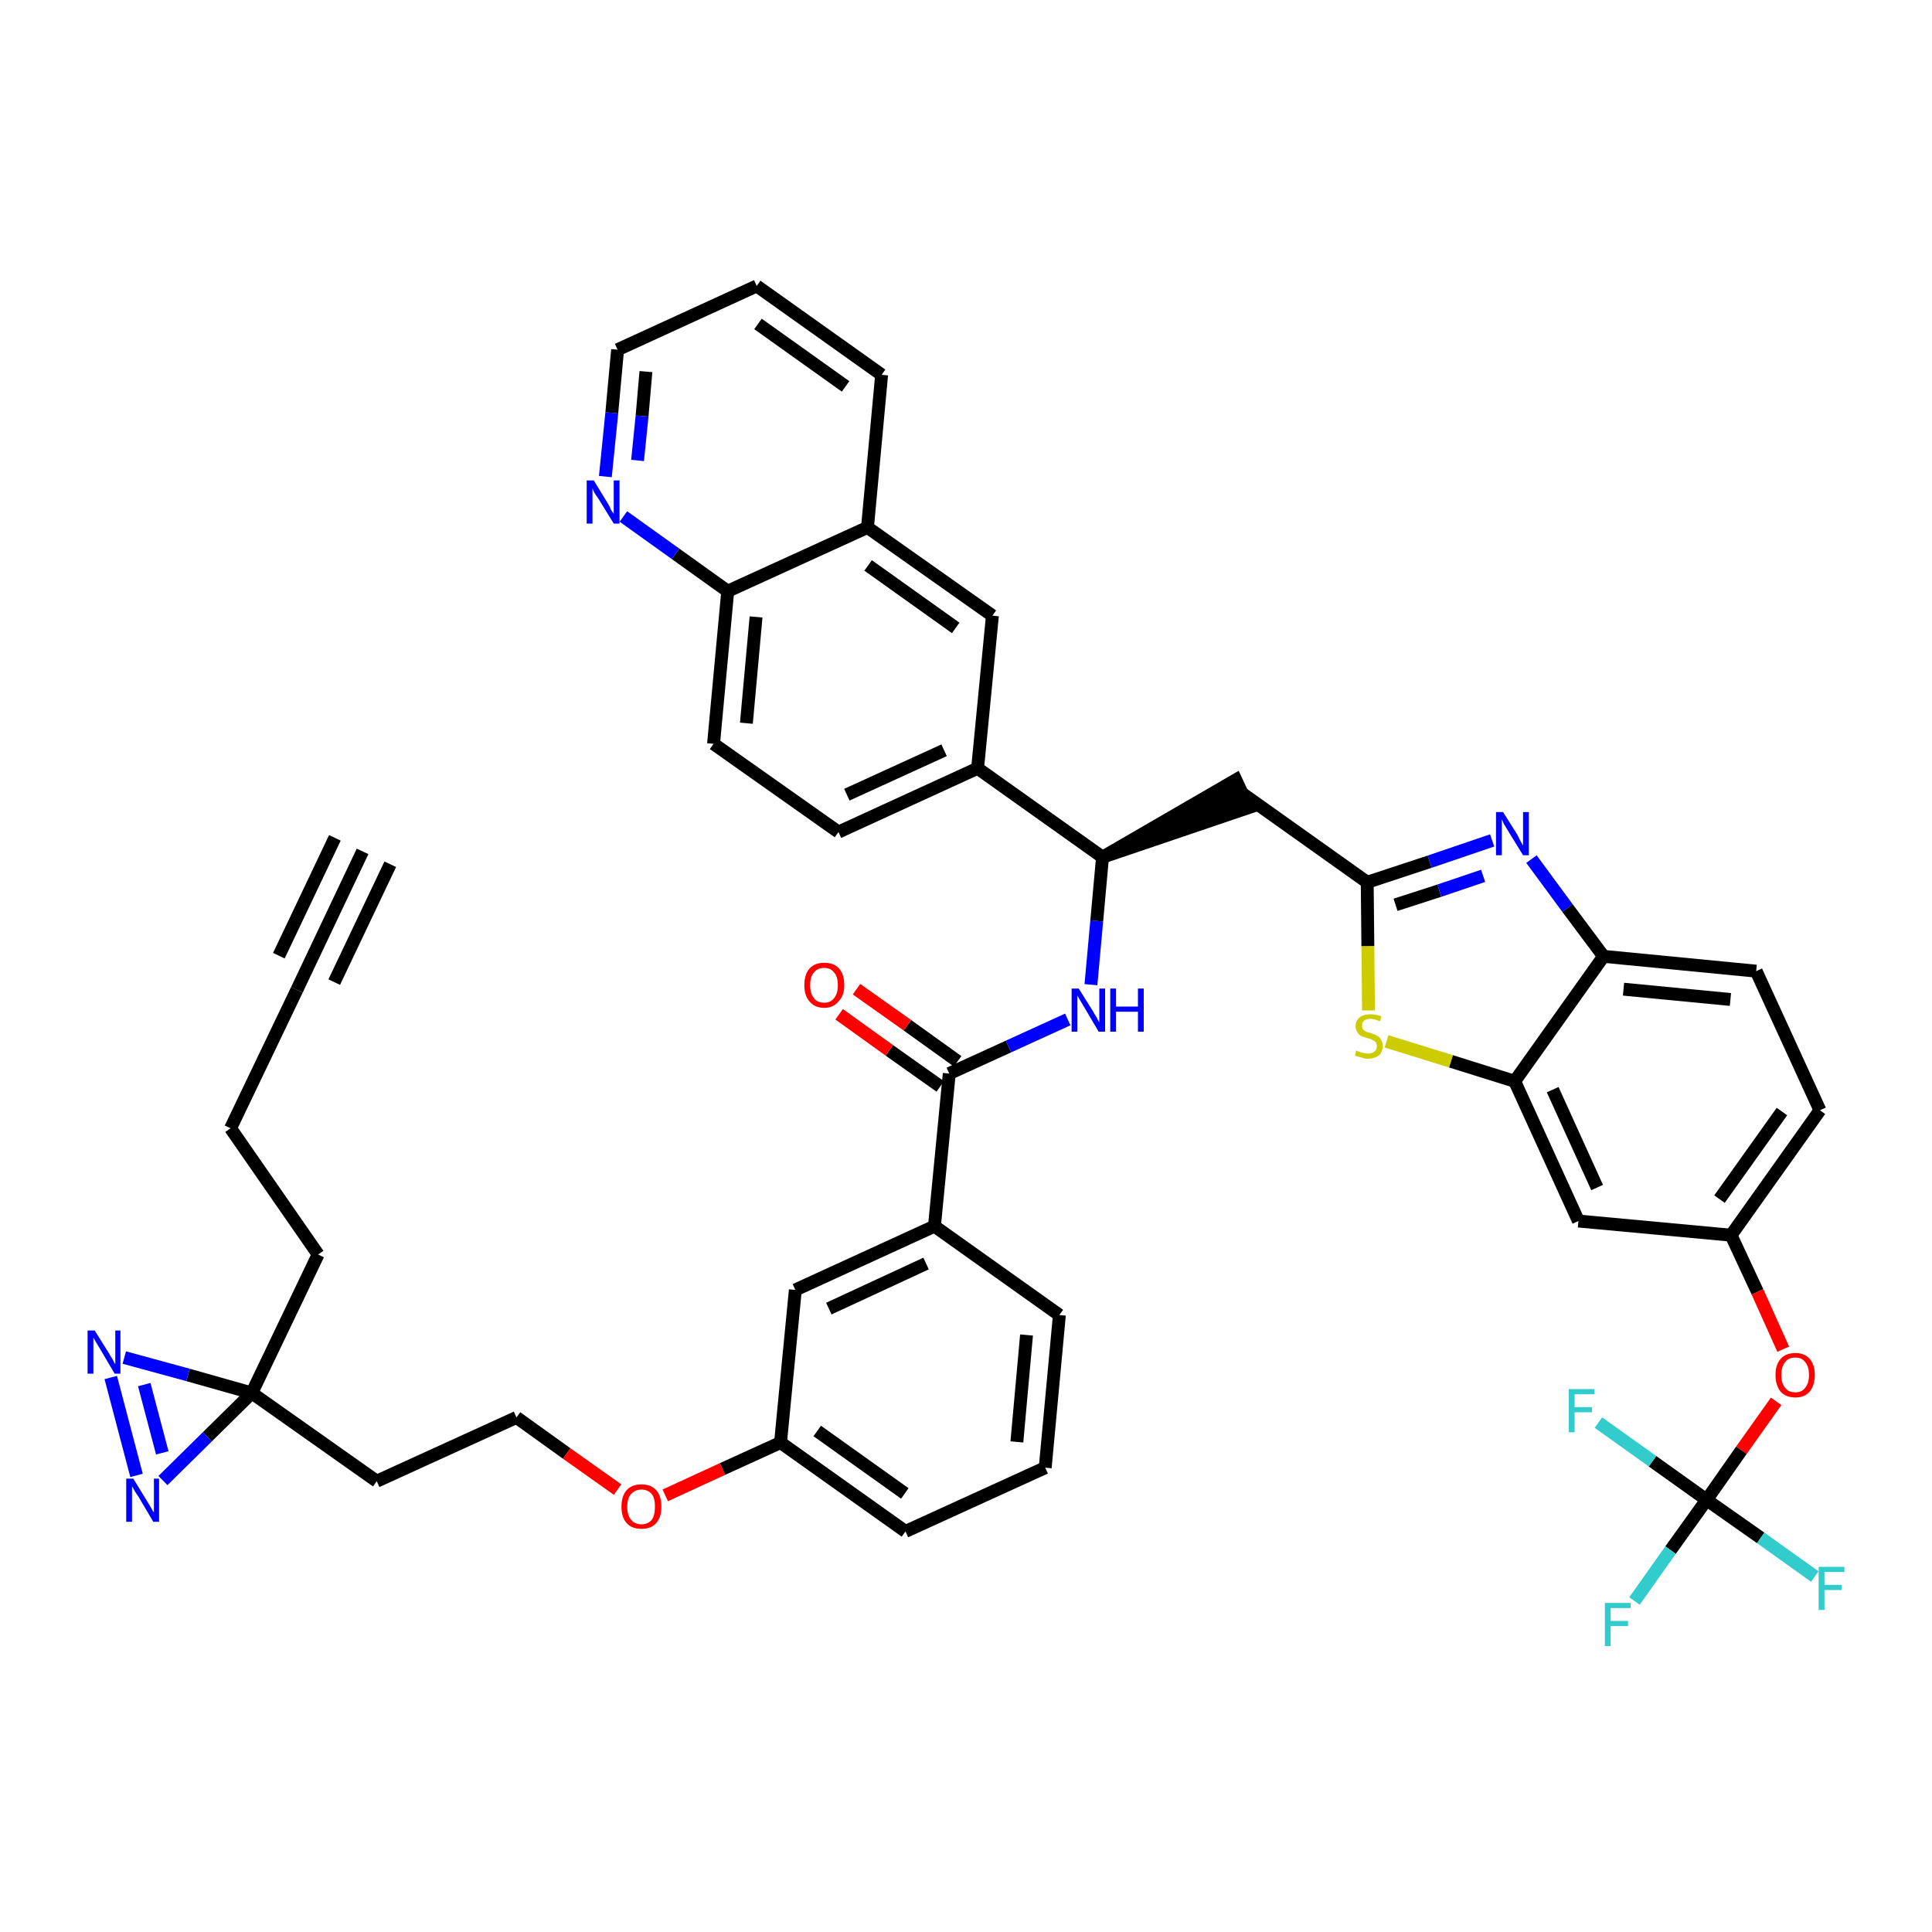 <?xml version='1.0' encoding='iso-8859-1'?>
<svg version='1.1' baseProfile='full'
              xmlns='http://www.w3.org/2000/svg'
                      xmlns:rdkit='http://www.rdkit.org/xml'
                      xmlns:xlink='http://www.w3.org/1999/xlink'
                  xml:space='preserve'
width='300px' height='300px' viewBox='0 0 300 300'>
<!-- END OF HEADER -->
<path class='bond-0 atom-0 atom-1' d='M 56.3,132.2 L 46.1,153.7' style='fill:none;fill-rule:evenodd;stroke:#000000;stroke-width:2.0px;stroke-linecap:butt;stroke-linejoin:miter;stroke-opacity:1' />
<path class='bond-0 atom-0 atom-1' d='M 52.0,130.1 L 43.3,148.4' style='fill:none;fill-rule:evenodd;stroke:#000000;stroke-width:2.0px;stroke-linecap:butt;stroke-linejoin:miter;stroke-opacity:1' />
<path class='bond-0 atom-0 atom-1' d='M 60.6,134.2 L 51.9,152.5' style='fill:none;fill-rule:evenodd;stroke:#000000;stroke-width:2.0px;stroke-linecap:butt;stroke-linejoin:miter;stroke-opacity:1' />
<path class='bond-1 atom-1 atom-2' d='M 46.1,153.7 L 35.8,175.2' style='fill:none;fill-rule:evenodd;stroke:#000000;stroke-width:2.0px;stroke-linecap:butt;stroke-linejoin:miter;stroke-opacity:1' />
<path class='bond-2 atom-2 atom-3' d='M 35.8,175.2 L 49.4,194.8' style='fill:none;fill-rule:evenodd;stroke:#000000;stroke-width:2.0px;stroke-linecap:butt;stroke-linejoin:miter;stroke-opacity:1' />
<path class='bond-3 atom-3 atom-4' d='M 49.4,194.8 L 39.1,216.3' style='fill:none;fill-rule:evenodd;stroke:#000000;stroke-width:2.0px;stroke-linecap:butt;stroke-linejoin:miter;stroke-opacity:1' />
<path class='bond-4 atom-4 atom-5' d='M 39.1,216.3 L 58.5,230.0' style='fill:none;fill-rule:evenodd;stroke:#000000;stroke-width:2.0px;stroke-linecap:butt;stroke-linejoin:miter;stroke-opacity:1' />
<path class='bond-42 atom-4 atom-43' d='M 39.1,216.3 L 29.2,213.5' style='fill:none;fill-rule:evenodd;stroke:#000000;stroke-width:2.0px;stroke-linecap:butt;stroke-linejoin:miter;stroke-opacity:1' />
<path class='bond-42 atom-4 atom-43' d='M 29.2,213.5 L 19.3,210.8' style='fill:none;fill-rule:evenodd;stroke:#0000FF;stroke-width:2.0px;stroke-linecap:butt;stroke-linejoin:miter;stroke-opacity:1' />
<path class='bond-44 atom-44 atom-4' d='M 25.3,229.9 L 32.2,223.1' style='fill:none;fill-rule:evenodd;stroke:#0000FF;stroke-width:2.0px;stroke-linecap:butt;stroke-linejoin:miter;stroke-opacity:1' />
<path class='bond-44 atom-44 atom-4' d='M 32.2,223.1 L 39.1,216.3' style='fill:none;fill-rule:evenodd;stroke:#000000;stroke-width:2.0px;stroke-linecap:butt;stroke-linejoin:miter;stroke-opacity:1' />
<path class='bond-5 atom-5 atom-6' d='M 58.5,230.0 L 80.2,220.1' style='fill:none;fill-rule:evenodd;stroke:#000000;stroke-width:2.0px;stroke-linecap:butt;stroke-linejoin:miter;stroke-opacity:1' />
<path class='bond-6 atom-6 atom-7' d='M 80.2,220.1 L 88.0,225.7' style='fill:none;fill-rule:evenodd;stroke:#000000;stroke-width:2.0px;stroke-linecap:butt;stroke-linejoin:miter;stroke-opacity:1' />
<path class='bond-6 atom-6 atom-7' d='M 88.0,225.7 L 95.9,231.3' style='fill:none;fill-rule:evenodd;stroke:#FF0000;stroke-width:2.0px;stroke-linecap:butt;stroke-linejoin:miter;stroke-opacity:1' />
<path class='bond-7 atom-7 atom-8' d='M 103.3,232.2 L 112.2,228.1' style='fill:none;fill-rule:evenodd;stroke:#FF0000;stroke-width:2.0px;stroke-linecap:butt;stroke-linejoin:miter;stroke-opacity:1' />
<path class='bond-7 atom-7 atom-8' d='M 112.2,228.1 L 121.2,224.0' style='fill:none;fill-rule:evenodd;stroke:#000000;stroke-width:2.0px;stroke-linecap:butt;stroke-linejoin:miter;stroke-opacity:1' />
<path class='bond-8 atom-8 atom-9' d='M 121.2,224.0 L 140.6,237.8' style='fill:none;fill-rule:evenodd;stroke:#000000;stroke-width:2.0px;stroke-linecap:butt;stroke-linejoin:miter;stroke-opacity:1' />
<path class='bond-8 atom-8 atom-9' d='M 126.9,222.2 L 140.5,231.9' style='fill:none;fill-rule:evenodd;stroke:#000000;stroke-width:2.0px;stroke-linecap:butt;stroke-linejoin:miter;stroke-opacity:1' />
<path class='bond-45 atom-42 atom-8' d='M 123.5,200.3 L 121.2,224.0' style='fill:none;fill-rule:evenodd;stroke:#000000;stroke-width:2.0px;stroke-linecap:butt;stroke-linejoin:miter;stroke-opacity:1' />
<path class='bond-9 atom-9 atom-10' d='M 140.6,237.8 L 162.3,227.9' style='fill:none;fill-rule:evenodd;stroke:#000000;stroke-width:2.0px;stroke-linecap:butt;stroke-linejoin:miter;stroke-opacity:1' />
<path class='bond-10 atom-10 atom-11' d='M 162.3,227.9 L 164.5,204.2' style='fill:none;fill-rule:evenodd;stroke:#000000;stroke-width:2.0px;stroke-linecap:butt;stroke-linejoin:miter;stroke-opacity:1' />
<path class='bond-10 atom-10 atom-11' d='M 157.9,223.9 L 159.4,207.3' style='fill:none;fill-rule:evenodd;stroke:#000000;stroke-width:2.0px;stroke-linecap:butt;stroke-linejoin:miter;stroke-opacity:1' />
<path class='bond-11 atom-11 atom-12' d='M 164.5,204.2 L 145.1,190.4' style='fill:none;fill-rule:evenodd;stroke:#000000;stroke-width:2.0px;stroke-linecap:butt;stroke-linejoin:miter;stroke-opacity:1' />
<path class='bond-12 atom-12 atom-13' d='M 145.1,190.4 L 147.4,166.7' style='fill:none;fill-rule:evenodd;stroke:#000000;stroke-width:2.0px;stroke-linecap:butt;stroke-linejoin:miter;stroke-opacity:1' />
<path class='bond-41 atom-12 atom-42' d='M 145.1,190.4 L 123.5,200.3' style='fill:none;fill-rule:evenodd;stroke:#000000;stroke-width:2.0px;stroke-linecap:butt;stroke-linejoin:miter;stroke-opacity:1' />
<path class='bond-41 atom-12 atom-42' d='M 143.8,196.2 L 128.7,203.2' style='fill:none;fill-rule:evenodd;stroke:#000000;stroke-width:2.0px;stroke-linecap:butt;stroke-linejoin:miter;stroke-opacity:1' />
<path class='bond-13 atom-13 atom-14' d='M 148.7,164.8 L 140.9,159.2' style='fill:none;fill-rule:evenodd;stroke:#000000;stroke-width:2.0px;stroke-linecap:butt;stroke-linejoin:miter;stroke-opacity:1' />
<path class='bond-13 atom-13 atom-14' d='M 140.9,159.2 L 133.0,153.6' style='fill:none;fill-rule:evenodd;stroke:#FF0000;stroke-width:2.0px;stroke-linecap:butt;stroke-linejoin:miter;stroke-opacity:1' />
<path class='bond-13 atom-13 atom-14' d='M 146.0,168.7 L 138.1,163.1' style='fill:none;fill-rule:evenodd;stroke:#000000;stroke-width:2.0px;stroke-linecap:butt;stroke-linejoin:miter;stroke-opacity:1' />
<path class='bond-13 atom-13 atom-14' d='M 138.1,163.1 L 130.3,157.5' style='fill:none;fill-rule:evenodd;stroke:#FF0000;stroke-width:2.0px;stroke-linecap:butt;stroke-linejoin:miter;stroke-opacity:1' />
<path class='bond-14 atom-13 atom-15' d='M 147.4,166.7 L 156.6,162.5' style='fill:none;fill-rule:evenodd;stroke:#000000;stroke-width:2.0px;stroke-linecap:butt;stroke-linejoin:miter;stroke-opacity:1' />
<path class='bond-14 atom-13 atom-15' d='M 156.6,162.5 L 165.8,158.3' style='fill:none;fill-rule:evenodd;stroke:#0000FF;stroke-width:2.0px;stroke-linecap:butt;stroke-linejoin:miter;stroke-opacity:1' />
<path class='bond-15 atom-15 atom-16' d='M 169.4,152.9 L 170.3,143.0' style='fill:none;fill-rule:evenodd;stroke:#0000FF;stroke-width:2.0px;stroke-linecap:butt;stroke-linejoin:miter;stroke-opacity:1' />
<path class='bond-15 atom-15 atom-16' d='M 170.3,143.0 L 171.2,133.1' style='fill:none;fill-rule:evenodd;stroke:#000000;stroke-width:2.0px;stroke-linecap:butt;stroke-linejoin:miter;stroke-opacity:1' />
<path class='bond-16 atom-16 atom-17' d='M 171.2,133.1 L 193.9,125.4 L 191.9,121.1 Z' style='fill:#000000;fill-rule:evenodd;fill-opacity:1;stroke:#000000;stroke-width:2.0px;stroke-linecap:butt;stroke-linejoin:miter;stroke-opacity:1;' />
<path class='bond-31 atom-16 atom-32' d='M 171.2,133.1 L 151.8,119.3' style='fill:none;fill-rule:evenodd;stroke:#000000;stroke-width:2.0px;stroke-linecap:butt;stroke-linejoin:miter;stroke-opacity:1' />
<path class='bond-17 atom-17 atom-18' d='M 192.9,123.2 L 212.3,137.0' style='fill:none;fill-rule:evenodd;stroke:#000000;stroke-width:2.0px;stroke-linecap:butt;stroke-linejoin:miter;stroke-opacity:1' />
<path class='bond-18 atom-18 atom-19' d='M 212.3,137.0 L 222.0,133.8' style='fill:none;fill-rule:evenodd;stroke:#000000;stroke-width:2.0px;stroke-linecap:butt;stroke-linejoin:miter;stroke-opacity:1' />
<path class='bond-18 atom-18 atom-19' d='M 222.0,133.8 L 231.7,130.5' style='fill:none;fill-rule:evenodd;stroke:#0000FF;stroke-width:2.0px;stroke-linecap:butt;stroke-linejoin:miter;stroke-opacity:1' />
<path class='bond-18 atom-18 atom-19' d='M 216.7,140.5 L 223.5,138.3' style='fill:none;fill-rule:evenodd;stroke:#000000;stroke-width:2.0px;stroke-linecap:butt;stroke-linejoin:miter;stroke-opacity:1' />
<path class='bond-18 atom-18 atom-19' d='M 223.5,138.3 L 230.3,136.0' style='fill:none;fill-rule:evenodd;stroke:#0000FF;stroke-width:2.0px;stroke-linecap:butt;stroke-linejoin:miter;stroke-opacity:1' />
<path class='bond-46 atom-31 atom-18' d='M 212.5,156.9 L 212.4,146.9' style='fill:none;fill-rule:evenodd;stroke:#CCCC00;stroke-width:2.0px;stroke-linecap:butt;stroke-linejoin:miter;stroke-opacity:1' />
<path class='bond-46 atom-31 atom-18' d='M 212.4,146.9 L 212.3,137.0' style='fill:none;fill-rule:evenodd;stroke:#000000;stroke-width:2.0px;stroke-linecap:butt;stroke-linejoin:miter;stroke-opacity:1' />
<path class='bond-19 atom-19 atom-20' d='M 237.8,133.4 L 243.4,141.0' style='fill:none;fill-rule:evenodd;stroke:#0000FF;stroke-width:2.0px;stroke-linecap:butt;stroke-linejoin:miter;stroke-opacity:1' />
<path class='bond-19 atom-19 atom-20' d='M 243.4,141.0 L 249.0,148.5' style='fill:none;fill-rule:evenodd;stroke:#000000;stroke-width:2.0px;stroke-linecap:butt;stroke-linejoin:miter;stroke-opacity:1' />
<path class='bond-20 atom-20 atom-21' d='M 249.0,148.5 L 272.7,150.8' style='fill:none;fill-rule:evenodd;stroke:#000000;stroke-width:2.0px;stroke-linecap:butt;stroke-linejoin:miter;stroke-opacity:1' />
<path class='bond-20 atom-20 atom-21' d='M 252.1,153.6 L 268.7,155.2' style='fill:none;fill-rule:evenodd;stroke:#000000;stroke-width:2.0px;stroke-linecap:butt;stroke-linejoin:miter;stroke-opacity:1' />
<path class='bond-48 atom-30 atom-20' d='M 235.2,167.9 L 249.0,148.5' style='fill:none;fill-rule:evenodd;stroke:#000000;stroke-width:2.0px;stroke-linecap:butt;stroke-linejoin:miter;stroke-opacity:1' />
<path class='bond-21 atom-21 atom-22' d='M 272.7,150.8 L 282.6,172.4' style='fill:none;fill-rule:evenodd;stroke:#000000;stroke-width:2.0px;stroke-linecap:butt;stroke-linejoin:miter;stroke-opacity:1' />
<path class='bond-22 atom-22 atom-23' d='M 282.6,172.4 L 268.8,191.8' style='fill:none;fill-rule:evenodd;stroke:#000000;stroke-width:2.0px;stroke-linecap:butt;stroke-linejoin:miter;stroke-opacity:1' />
<path class='bond-22 atom-22 atom-23' d='M 276.7,172.6 L 267.0,186.2' style='fill:none;fill-rule:evenodd;stroke:#000000;stroke-width:2.0px;stroke-linecap:butt;stroke-linejoin:miter;stroke-opacity:1' />
<path class='bond-23 atom-23 atom-24' d='M 268.8,191.8 L 272.9,200.6' style='fill:none;fill-rule:evenodd;stroke:#000000;stroke-width:2.0px;stroke-linecap:butt;stroke-linejoin:miter;stroke-opacity:1' />
<path class='bond-23 atom-23 atom-24' d='M 272.9,200.6 L 276.9,209.5' style='fill:none;fill-rule:evenodd;stroke:#FF0000;stroke-width:2.0px;stroke-linecap:butt;stroke-linejoin:miter;stroke-opacity:1' />
<path class='bond-28 atom-23 atom-29' d='M 268.8,191.8 L 245.1,189.6' style='fill:none;fill-rule:evenodd;stroke:#000000;stroke-width:2.0px;stroke-linecap:butt;stroke-linejoin:miter;stroke-opacity:1' />
<path class='bond-24 atom-24 atom-25' d='M 275.8,217.6 L 270.4,225.2' style='fill:none;fill-rule:evenodd;stroke:#FF0000;stroke-width:2.0px;stroke-linecap:butt;stroke-linejoin:miter;stroke-opacity:1' />
<path class='bond-24 atom-24 atom-25' d='M 270.4,225.2 L 265.0,232.9' style='fill:none;fill-rule:evenodd;stroke:#000000;stroke-width:2.0px;stroke-linecap:butt;stroke-linejoin:miter;stroke-opacity:1' />
<path class='bond-25 atom-25 atom-26' d='M 265.0,232.9 L 259.4,240.7' style='fill:none;fill-rule:evenodd;stroke:#000000;stroke-width:2.0px;stroke-linecap:butt;stroke-linejoin:miter;stroke-opacity:1' />
<path class='bond-25 atom-25 atom-26' d='M 259.4,240.7 L 253.8,248.6' style='fill:none;fill-rule:evenodd;stroke:#33CCCC;stroke-width:2.0px;stroke-linecap:butt;stroke-linejoin:miter;stroke-opacity:1' />
<path class='bond-26 atom-25 atom-27' d='M 265.0,232.9 L 273.4,238.8' style='fill:none;fill-rule:evenodd;stroke:#000000;stroke-width:2.0px;stroke-linecap:butt;stroke-linejoin:miter;stroke-opacity:1' />
<path class='bond-26 atom-25 atom-27' d='M 273.4,238.8 L 281.8,244.8' style='fill:none;fill-rule:evenodd;stroke:#33CCCC;stroke-width:2.0px;stroke-linecap:butt;stroke-linejoin:miter;stroke-opacity:1' />
<path class='bond-27 atom-25 atom-28' d='M 265.0,232.9 L 256.6,226.9' style='fill:none;fill-rule:evenodd;stroke:#000000;stroke-width:2.0px;stroke-linecap:butt;stroke-linejoin:miter;stroke-opacity:1' />
<path class='bond-27 atom-25 atom-28' d='M 256.6,226.9 L 248.2,220.9' style='fill:none;fill-rule:evenodd;stroke:#33CCCC;stroke-width:2.0px;stroke-linecap:butt;stroke-linejoin:miter;stroke-opacity:1' />
<path class='bond-29 atom-29 atom-30' d='M 245.1,189.6 L 235.2,167.9' style='fill:none;fill-rule:evenodd;stroke:#000000;stroke-width:2.0px;stroke-linecap:butt;stroke-linejoin:miter;stroke-opacity:1' />
<path class='bond-29 atom-29 atom-30' d='M 248.0,184.4 L 241.1,169.2' style='fill:none;fill-rule:evenodd;stroke:#000000;stroke-width:2.0px;stroke-linecap:butt;stroke-linejoin:miter;stroke-opacity:1' />
<path class='bond-30 atom-30 atom-31' d='M 235.2,167.9 L 225.3,164.8' style='fill:none;fill-rule:evenodd;stroke:#000000;stroke-width:2.0px;stroke-linecap:butt;stroke-linejoin:miter;stroke-opacity:1' />
<path class='bond-30 atom-30 atom-31' d='M 225.3,164.8 L 215.3,161.7' style='fill:none;fill-rule:evenodd;stroke:#CCCC00;stroke-width:2.0px;stroke-linecap:butt;stroke-linejoin:miter;stroke-opacity:1' />
<path class='bond-32 atom-32 atom-33' d='M 151.8,119.3 L 130.2,129.2' style='fill:none;fill-rule:evenodd;stroke:#000000;stroke-width:2.0px;stroke-linecap:butt;stroke-linejoin:miter;stroke-opacity:1' />
<path class='bond-32 atom-32 atom-33' d='M 146.6,116.5 L 131.5,123.4' style='fill:none;fill-rule:evenodd;stroke:#000000;stroke-width:2.0px;stroke-linecap:butt;stroke-linejoin:miter;stroke-opacity:1' />
<path class='bond-47 atom-41 atom-32' d='M 154.1,95.6 L 151.8,119.3' style='fill:none;fill-rule:evenodd;stroke:#000000;stroke-width:2.0px;stroke-linecap:butt;stroke-linejoin:miter;stroke-opacity:1' />
<path class='bond-33 atom-33 atom-34' d='M 130.2,129.2 L 110.8,115.5' style='fill:none;fill-rule:evenodd;stroke:#000000;stroke-width:2.0px;stroke-linecap:butt;stroke-linejoin:miter;stroke-opacity:1' />
<path class='bond-34 atom-34 atom-35' d='M 110.8,115.5 L 113.0,91.8' style='fill:none;fill-rule:evenodd;stroke:#000000;stroke-width:2.0px;stroke-linecap:butt;stroke-linejoin:miter;stroke-opacity:1' />
<path class='bond-34 atom-34 atom-35' d='M 115.9,112.3 L 117.4,95.8' style='fill:none;fill-rule:evenodd;stroke:#000000;stroke-width:2.0px;stroke-linecap:butt;stroke-linejoin:miter;stroke-opacity:1' />
<path class='bond-35 atom-35 atom-36' d='M 113.0,91.8 L 104.9,86.0' style='fill:none;fill-rule:evenodd;stroke:#000000;stroke-width:2.0px;stroke-linecap:butt;stroke-linejoin:miter;stroke-opacity:1' />
<path class='bond-35 atom-35 atom-36' d='M 104.9,86.0 L 96.8,80.2' style='fill:none;fill-rule:evenodd;stroke:#0000FF;stroke-width:2.0px;stroke-linecap:butt;stroke-linejoin:miter;stroke-opacity:1' />
<path class='bond-49 atom-40 atom-35' d='M 134.7,81.9 L 113.0,91.8' style='fill:none;fill-rule:evenodd;stroke:#000000;stroke-width:2.0px;stroke-linecap:butt;stroke-linejoin:miter;stroke-opacity:1' />
<path class='bond-36 atom-36 atom-37' d='M 94.0,74.0 L 95.0,64.1' style='fill:none;fill-rule:evenodd;stroke:#0000FF;stroke-width:2.0px;stroke-linecap:butt;stroke-linejoin:miter;stroke-opacity:1' />
<path class='bond-36 atom-36 atom-37' d='M 95.0,64.1 L 95.9,54.3' style='fill:none;fill-rule:evenodd;stroke:#000000;stroke-width:2.0px;stroke-linecap:butt;stroke-linejoin:miter;stroke-opacity:1' />
<path class='bond-36 atom-36 atom-37' d='M 99.0,71.5 L 99.7,64.6' style='fill:none;fill-rule:evenodd;stroke:#0000FF;stroke-width:2.0px;stroke-linecap:butt;stroke-linejoin:miter;stroke-opacity:1' />
<path class='bond-36 atom-36 atom-37' d='M 99.7,64.6 L 100.3,57.7' style='fill:none;fill-rule:evenodd;stroke:#000000;stroke-width:2.0px;stroke-linecap:butt;stroke-linejoin:miter;stroke-opacity:1' />
<path class='bond-37 atom-37 atom-38' d='M 95.9,54.3 L 117.5,44.4' style='fill:none;fill-rule:evenodd;stroke:#000000;stroke-width:2.0px;stroke-linecap:butt;stroke-linejoin:miter;stroke-opacity:1' />
<path class='bond-38 atom-38 atom-39' d='M 117.5,44.4 L 136.9,58.2' style='fill:none;fill-rule:evenodd;stroke:#000000;stroke-width:2.0px;stroke-linecap:butt;stroke-linejoin:miter;stroke-opacity:1' />
<path class='bond-38 atom-38 atom-39' d='M 117.7,50.3 L 131.3,60.0' style='fill:none;fill-rule:evenodd;stroke:#000000;stroke-width:2.0px;stroke-linecap:butt;stroke-linejoin:miter;stroke-opacity:1' />
<path class='bond-39 atom-39 atom-40' d='M 136.9,58.2 L 134.7,81.9' style='fill:none;fill-rule:evenodd;stroke:#000000;stroke-width:2.0px;stroke-linecap:butt;stroke-linejoin:miter;stroke-opacity:1' />
<path class='bond-40 atom-40 atom-41' d='M 134.7,81.9 L 154.1,95.6' style='fill:none;fill-rule:evenodd;stroke:#000000;stroke-width:2.0px;stroke-linecap:butt;stroke-linejoin:miter;stroke-opacity:1' />
<path class='bond-40 atom-40 atom-41' d='M 134.8,87.8 L 148.4,97.5' style='fill:none;fill-rule:evenodd;stroke:#000000;stroke-width:2.0px;stroke-linecap:butt;stroke-linejoin:miter;stroke-opacity:1' />
<path class='bond-43 atom-43 atom-44' d='M 17.2,213.9 L 21.2,229.1' style='fill:none;fill-rule:evenodd;stroke:#0000FF;stroke-width:2.0px;stroke-linecap:butt;stroke-linejoin:miter;stroke-opacity:1' />
<path class='bond-43 atom-43 atom-44' d='M 22.4,215.0 L 25.2,225.6' style='fill:none;fill-rule:evenodd;stroke:#0000FF;stroke-width:2.0px;stroke-linecap:butt;stroke-linejoin:miter;stroke-opacity:1' />
<path  class='atom-7' d='M 96.5 234.0
Q 96.5 232.3, 97.3 231.4
Q 98.1 230.5, 99.6 230.5
Q 101.1 230.5, 101.9 231.4
Q 102.7 232.3, 102.7 234.0
Q 102.7 235.6, 101.9 236.5
Q 101.1 237.4, 99.6 237.4
Q 98.1 237.4, 97.3 236.5
Q 96.5 235.6, 96.5 234.0
M 99.6 236.7
Q 100.6 236.7, 101.2 236.0
Q 101.7 235.3, 101.7 234.0
Q 101.7 232.6, 101.2 232.0
Q 100.6 231.3, 99.6 231.3
Q 98.6 231.3, 98.0 232.0
Q 97.4 232.6, 97.4 234.0
Q 97.4 235.3, 98.0 236.0
Q 98.6 236.7, 99.6 236.7
' fill='#FF0000'/>
<path  class='atom-14' d='M 124.9 153.0
Q 124.9 151.3, 125.7 150.4
Q 126.5 149.5, 128.0 149.5
Q 129.5 149.5, 130.3 150.4
Q 131.1 151.3, 131.1 153.0
Q 131.1 154.6, 130.2 155.5
Q 129.4 156.5, 128.0 156.5
Q 126.5 156.5, 125.7 155.5
Q 124.9 154.6, 124.9 153.0
M 128.0 155.7
Q 129.0 155.7, 129.5 155.0
Q 130.1 154.3, 130.1 153.0
Q 130.1 151.6, 129.5 151.0
Q 129.0 150.3, 128.0 150.3
Q 126.9 150.3, 126.4 151.0
Q 125.8 151.6, 125.8 153.0
Q 125.8 154.3, 126.4 155.0
Q 126.9 155.7, 128.0 155.7
' fill='#FF0000'/>
<path  class='atom-15' d='M 167.5 153.5
L 169.7 157.0
Q 169.9 157.4, 170.3 158.0
Q 170.6 158.7, 170.7 158.7
L 170.7 153.5
L 171.6 153.5
L 171.6 160.2
L 170.6 160.2
L 168.3 156.3
Q 168.0 155.8, 167.7 155.3
Q 167.4 154.8, 167.3 154.6
L 167.3 160.2
L 166.4 160.2
L 166.4 153.5
L 167.5 153.5
' fill='#0000FF'/>
<path  class='atom-15' d='M 172.4 153.5
L 173.3 153.5
L 173.3 156.3
L 176.7 156.3
L 176.7 153.5
L 177.6 153.5
L 177.6 160.2
L 176.7 160.2
L 176.7 157.1
L 173.3 157.1
L 173.3 160.2
L 172.4 160.2
L 172.4 153.5
' fill='#0000FF'/>
<path  class='atom-19' d='M 233.4 126.1
L 235.6 129.6
Q 235.8 130.0, 236.1 130.6
Q 236.5 131.3, 236.5 131.3
L 236.5 126.1
L 237.4 126.1
L 237.4 132.8
L 236.5 132.8
L 234.1 128.9
Q 233.8 128.4, 233.5 127.9
Q 233.3 127.4, 233.2 127.2
L 233.2 132.8
L 232.3 132.8
L 232.3 126.1
L 233.4 126.1
' fill='#0000FF'/>
<path  class='atom-24' d='M 275.7 213.5
Q 275.7 211.9, 276.5 211.0
Q 277.3 210.1, 278.8 210.1
Q 280.2 210.1, 281.0 211.0
Q 281.8 211.9, 281.8 213.5
Q 281.8 215.1, 281.0 216.1
Q 280.2 217.0, 278.8 217.0
Q 277.3 217.0, 276.5 216.1
Q 275.7 215.1, 275.7 213.5
M 278.8 216.2
Q 279.8 216.2, 280.3 215.5
Q 280.9 214.8, 280.9 213.5
Q 280.9 212.2, 280.3 211.5
Q 279.8 210.8, 278.8 210.8
Q 277.7 210.8, 277.2 211.5
Q 276.6 212.2, 276.6 213.5
Q 276.6 214.8, 277.2 215.5
Q 277.7 216.2, 278.8 216.2
' fill='#FF0000'/>
<path  class='atom-26' d='M 249.2 248.9
L 253.2 248.9
L 253.2 249.7
L 250.1 249.7
L 250.1 251.7
L 252.8 251.7
L 252.8 252.5
L 250.1 252.5
L 250.1 255.6
L 249.2 255.6
L 249.2 248.9
' fill='#33CCCC'/>
<path  class='atom-27' d='M 282.4 243.3
L 286.4 243.3
L 286.4 244.1
L 283.3 244.1
L 283.3 246.1
L 286.0 246.1
L 286.0 246.9
L 283.3 246.9
L 283.3 250.0
L 282.4 250.0
L 282.4 243.3
' fill='#33CCCC'/>
<path  class='atom-28' d='M 243.6 215.7
L 247.6 215.7
L 247.6 216.5
L 244.5 216.5
L 244.5 218.5
L 247.2 218.5
L 247.2 219.3
L 244.5 219.3
L 244.5 222.4
L 243.6 222.4
L 243.6 215.7
' fill='#33CCCC'/>
<path  class='atom-31' d='M 210.6 163.1
Q 210.7 163.2, 211.0 163.3
Q 211.3 163.4, 211.7 163.5
Q 212.0 163.6, 212.4 163.6
Q 213.0 163.6, 213.4 163.3
Q 213.8 163.0, 213.8 162.4
Q 213.8 162.1, 213.6 161.8
Q 213.4 161.6, 213.1 161.5
Q 212.8 161.3, 212.3 161.2
Q 211.7 161.0, 211.4 160.9
Q 211.0 160.7, 210.8 160.3
Q 210.5 160.0, 210.5 159.3
Q 210.5 158.5, 211.1 158.0
Q 211.7 157.5, 212.8 157.5
Q 213.6 157.5, 214.5 157.8
L 214.3 158.6
Q 213.4 158.2, 212.8 158.2
Q 212.2 158.2, 211.8 158.5
Q 211.5 158.8, 211.5 159.2
Q 211.5 159.6, 211.6 159.8
Q 211.8 160.0, 212.1 160.2
Q 212.4 160.3, 212.8 160.4
Q 213.4 160.6, 213.8 160.8
Q 214.2 161.0, 214.4 161.4
Q 214.7 161.8, 214.7 162.4
Q 214.7 163.4, 214.1 163.9
Q 213.4 164.4, 212.4 164.4
Q 211.8 164.4, 211.4 164.2
Q 210.9 164.1, 210.4 163.9
L 210.6 163.1
' fill='#CCCC00'/>
<path  class='atom-36' d='M 92.2 74.6
L 94.4 78.2
Q 94.6 78.5, 94.9 79.2
Q 95.3 79.8, 95.3 79.8
L 95.3 74.6
L 96.2 74.6
L 96.2 81.3
L 95.3 81.3
L 92.9 77.4
Q 92.6 77.0, 92.3 76.5
Q 92.0 75.9, 92.0 75.8
L 92.0 81.3
L 91.1 81.3
L 91.1 74.6
L 92.2 74.6
' fill='#0000FF'/>
<path  class='atom-43' d='M 14.7 206.6
L 16.9 210.1
Q 17.1 210.5, 17.5 211.1
Q 17.8 211.8, 17.9 211.8
L 17.9 206.6
L 18.7 206.6
L 18.7 213.3
L 17.8 213.3
L 15.5 209.4
Q 15.2 208.9, 14.9 208.4
Q 14.6 207.9, 14.5 207.7
L 14.5 213.3
L 13.6 213.3
L 13.6 206.6
L 14.7 206.6
' fill='#0000FF'/>
<path  class='atom-44' d='M 20.7 229.6
L 22.9 233.2
Q 23.1 233.5, 23.5 234.2
Q 23.8 234.8, 23.9 234.8
L 23.9 229.6
L 24.7 229.6
L 24.7 236.3
L 23.8 236.3
L 21.5 232.4
Q 21.2 232.0, 20.9 231.5
Q 20.6 230.9, 20.5 230.8
L 20.5 236.3
L 19.6 236.3
L 19.6 229.6
L 20.7 229.6
' fill='#0000FF'/>
</svg>
